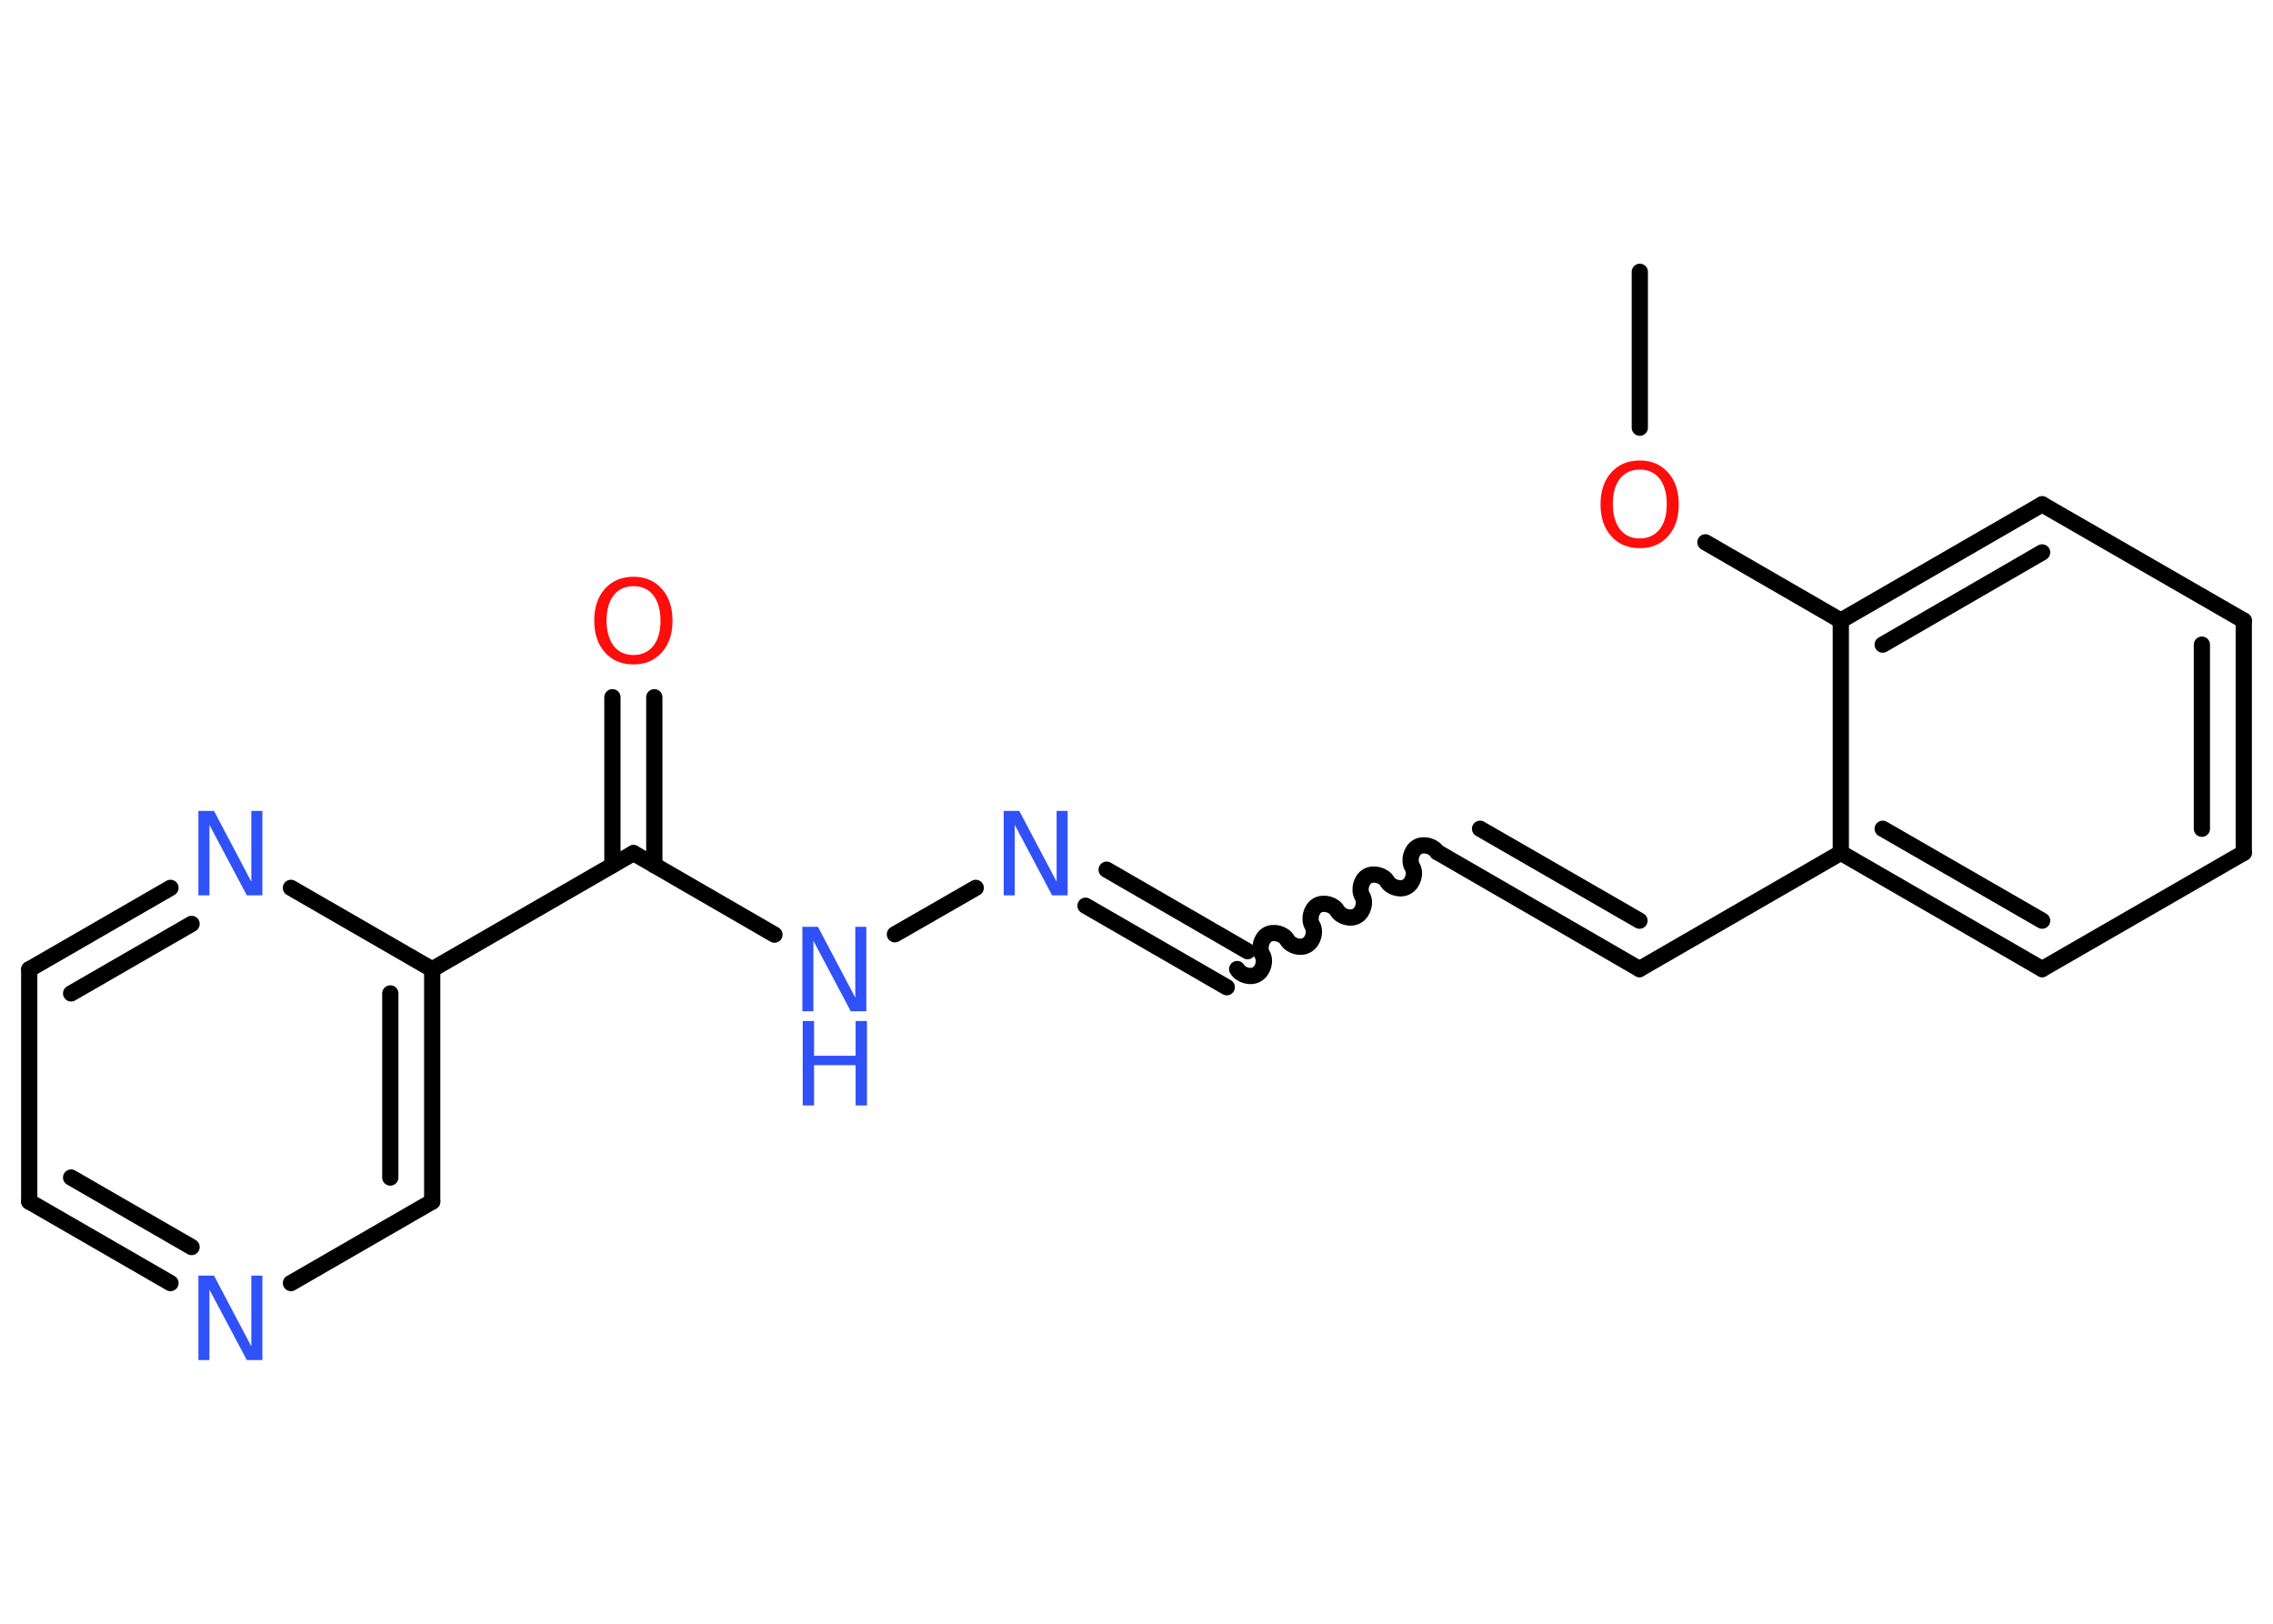 <?xml version='1.0' encoding='UTF-8'?>
<!DOCTYPE svg PUBLIC "-//W3C//DTD SVG 1.1//EN" "http://www.w3.org/Graphics/SVG/1.1/DTD/svg11.dtd">
<svg version='1.2' xmlns='http://www.w3.org/2000/svg' xmlns:xlink='http://www.w3.org/1999/xlink' width='70.0mm' height='50.0mm' viewBox='0 0 70.0 50.0'>
  <desc>Generated by the Chemistry Development Kit (http://github.com/cdk)</desc>
  <g stroke-linecap='round' stroke-linejoin='round' stroke='#000000' stroke-width='.5' fill='#3050F8'>
    <rect x='.0' y='.0' width='70.0' height='50.0' fill='#FFFFFF' stroke='none'/>
    <g id='mol1' class='mol'>
      <line id='mol1bnd1' class='bond' x1='50.5' y1='8.37' x2='50.5' y2='13.17'/>
      <line id='mol1bnd2' class='bond' x1='52.52' y1='16.7' x2='56.69' y2='19.11'/>
      <g id='mol1bnd3' class='bond'>
        <line x1='62.89' y1='15.53' x2='56.69' y2='19.11'/>
        <line x1='62.89' y1='17.01' x2='57.98' y2='19.85'/>
      </g>
      <line id='mol1bnd4' class='bond' x1='62.89' y1='15.53' x2='69.1' y2='19.11'/>
      <g id='mol1bnd5' class='bond'>
        <line x1='69.1' y1='26.26' x2='69.1' y2='19.11'/>
        <line x1='67.81' y1='25.52' x2='67.81' y2='19.85'/>
      </g>
      <line id='mol1bnd6' class='bond' x1='69.1' y1='26.26' x2='62.89' y2='29.84'/>
      <g id='mol1bnd7' class='bond'>
        <line x1='56.69' y1='26.26' x2='62.89' y2='29.84'/>
        <line x1='57.98' y1='25.52' x2='62.89' y2='28.35'/>
      </g>
      <line id='mol1bnd8' class='bond' x1='56.69' y1='19.11' x2='56.69' y2='26.26'/>
      <line id='mol1bnd9' class='bond' x1='56.69' y1='26.26' x2='50.49' y2='29.84'/>
      <g id='mol1bnd10' class='bond'>
        <line x1='50.49' y1='29.84' x2='44.3' y2='26.26'/>
        <line x1='50.49' y1='28.35' x2='45.58' y2='25.52'/>
      </g>
      <path id='mol1bnd11' class='bond' d='M38.1 29.84c.11 .19 .42 .28 .61 .16c.19 -.11 .28 -.42 .16 -.61c-.11 -.19 -.03 -.5 .16 -.61c.19 -.11 .5 -.03 .61 .16c.11 .19 .42 .28 .61 .16c.19 -.11 .28 -.42 .16 -.61c-.11 -.19 -.03 -.5 .16 -.61c.19 -.11 .5 -.03 .61 .16c.11 .19 .42 .28 .61 .16c.19 -.11 .28 -.42 .16 -.61c-.11 -.19 -.03 -.5 .16 -.61c.19 -.11 .5 -.03 .61 .16c.11 .19 .42 .28 .61 .16c.19 -.11 .28 -.42 .16 -.61c-.11 -.19 -.03 -.5 .16 -.61c.19 -.11 .5 -.03 .61 .16' fill='none' stroke='#000000' stroke-width='.5'/>
      <g id='mol1bnd12' class='bond'>
        <line x1='37.78' y1='30.4' x2='33.43' y2='27.89'/>
        <line x1='38.42' y1='29.29' x2='34.08' y2='26.78'/>
      </g>
      <line id='mol1bnd13' class='bond' x1='30.05' y1='27.34' x2='27.56' y2='28.77'/>
      <line id='mol1bnd14' class='bond' x1='23.85' y1='28.78' x2='19.51' y2='26.27'/>
      <g id='mol1bnd15' class='bond'>
        <line x1='18.86' y1='26.64' x2='18.86' y2='21.47'/>
        <line x1='20.15' y1='26.64' x2='20.15' y2='21.47'/>
      </g>
      <line id='mol1bnd16' class='bond' x1='19.51' y1='26.27' x2='13.31' y2='29.85'/>
      <g id='mol1bnd17' class='bond'>
        <line x1='13.31' y1='37.0' x2='13.31' y2='29.85'/>
        <line x1='12.02' y1='36.26' x2='12.02' y2='30.59'/>
      </g>
      <line id='mol1bnd18' class='bond' x1='13.31' y1='37.0' x2='8.96' y2='39.51'/>
      <g id='mol1bnd19' class='bond'>
        <line x1='.9' y1='37.0' x2='5.25' y2='39.51'/>
        <line x1='2.19' y1='36.26' x2='5.9' y2='38.4'/>
      </g>
      <line id='mol1bnd20' class='bond' x1='.9' y1='37.0' x2='.9' y2='29.85'/>
      <g id='mol1bnd21' class='bond'>
        <line x1='5.25' y1='27.34' x2='.9' y2='29.85'/>
        <line x1='5.9' y1='28.45' x2='2.19' y2='30.59'/>
      </g>
      <line id='mol1bnd22' class='bond' x1='13.31' y1='29.85' x2='8.96' y2='27.34'/>
      <path id='mol1atm2' class='atom' d='M50.5 14.46q-.39 .0 -.61 .28q-.22 .28 -.22 .78q.0 .49 .22 .78q.22 .28 .61 .28q.38 .0 .61 -.28q.22 -.28 .22 -.78q.0 -.49 -.22 -.78q-.22 -.28 -.61 -.28zM50.5 14.18q.54 .0 .87 .37q.33 .37 .33 .98q.0 .62 -.33 .98q-.33 .37 -.87 .37q-.55 .0 -.88 -.37q-.33 -.37 -.33 -.98q.0 -.61 .33 -.98q.33 -.37 .88 -.37z' stroke='none' fill='#FF0D0D'/>
      <path id='mol1atm12' class='atom' d='M30.92 24.97h.47l1.15 2.18v-2.18h.34v2.6h-.48l-1.15 -2.17v2.17h-.34v-2.6z' stroke='none'/>
      <g id='mol1atm13' class='atom'>
        <path d='M24.72 28.54h.47l1.15 2.18v-2.18h.34v2.6h-.48l-1.15 -2.17v2.17h-.34v-2.6z' stroke='none'/>
        <path d='M24.72 31.44h.35v1.07h1.28v-1.07h.35v2.6h-.35v-1.24h-1.28v1.24h-.35v-2.6z' stroke='none'/>
      </g>
      <path id='mol1atm15' class='atom' d='M19.51 18.05q-.39 .0 -.61 .28q-.22 .28 -.22 .78q.0 .49 .22 .78q.22 .28 .61 .28q.38 .0 .61 -.28q.22 -.28 .22 -.78q.0 -.49 -.22 -.78q-.22 -.28 -.61 -.28zM19.51 17.76q.54 .0 .87 .37q.33 .37 .33 .98q.0 .62 -.33 .98q-.33 .37 -.87 .37q-.55 .0 -.88 -.37q-.33 -.37 -.33 -.98q.0 -.61 .33 -.98q.33 -.37 .88 -.37z' stroke='none' fill='#FF0D0D'/>
      <path id='mol1atm18' class='atom' d='M6.12 39.28h.47l1.15 2.18v-2.18h.34v2.6h-.48l-1.15 -2.17v2.17h-.34v-2.6z' stroke='none'/>
      <path id='mol1atm21' class='atom' d='M6.12 24.97h.47l1.15 2.18v-2.18h.34v2.6h-.48l-1.15 -2.17v2.17h-.34v-2.6z' stroke='none'/>
    </g>
  </g>
</svg>
